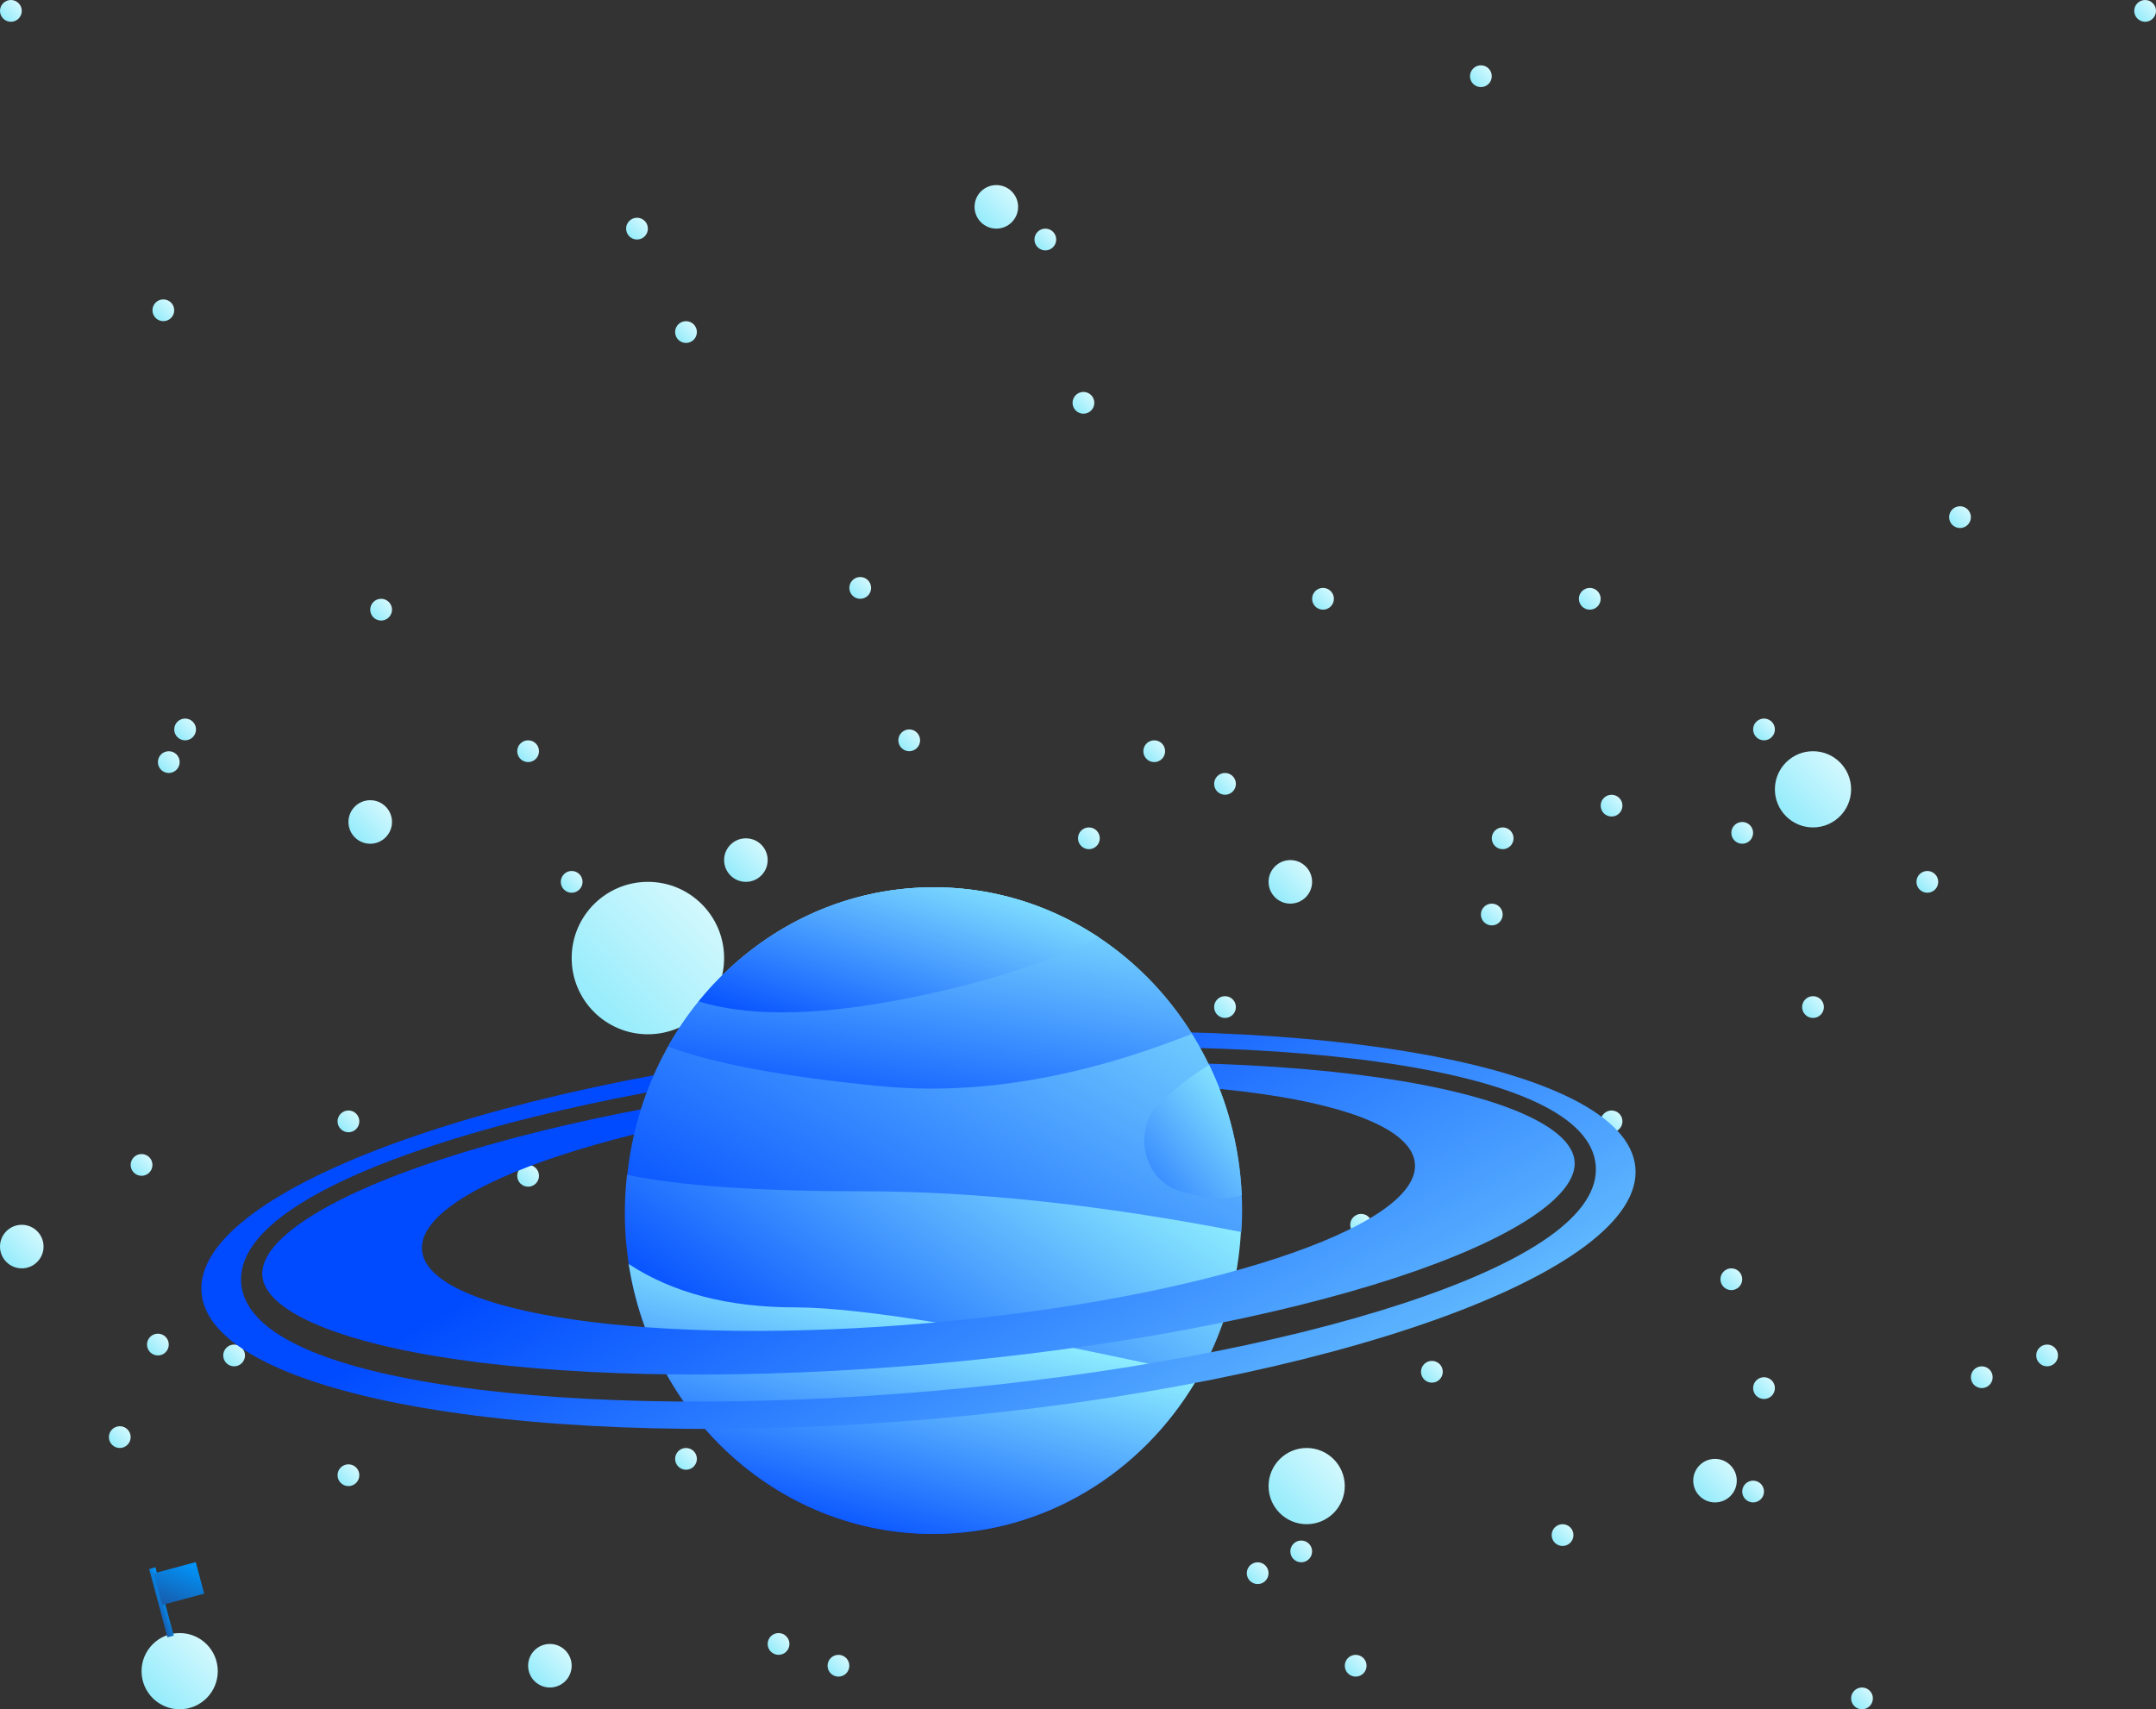 <svg xmlns="http://www.w3.org/2000/svg" width="396" height="314" viewBox="0 0 396 314">
  <rect x="0" y="0" width="396" height="314" fill="#333333" stroke="none"/>
  <defs>
    <linearGradient id="universe-a" x1="0%" y1="100%" y2="0%">
      <stop offset="0%" stop-color="#88E9FC"/>
      <stop offset="100%" stop-color="#DFFBFD"/>
    </linearGradient>
    <linearGradient id="universe-b" x1="0%" y1="100%" y2="0%">
      <stop offset="0%" stop-color="#175BAB"/>
      <stop offset="100%" stop-color="#0098FE"/>
    </linearGradient>
    <linearGradient id="universe-c" x1="32.724%" x2="102.495%" y1="71.469%" y2="11.986%">
      <stop offset="0%" stop-color="#004AFF"/>
      <stop offset="100%" stop-color="#93F4FE"/>
    </linearGradient>
    <linearGradient id="universe-d" x1="55.718%" y1="115.403%" y2="38.568%">
      <stop offset="0%" stop-color="#004AFF"/>
      <stop offset="100%" stop-color="#93F4FE"/>
    </linearGradient>
    <linearGradient id="universe-e" x1="0%" x2="87.984%" y1="100%" y2="146.289%">
      <stop offset="0%" stop-color="#004AFF"/>
      <stop offset="100%" stop-color="#93F4FE"/>
    </linearGradient>
    <linearGradient id="universe-f" x1="0%" y1="100%" y2="0%">
      <stop offset="0%" stop-color="#004AFF"/>
      <stop offset="100%" stop-color="#93F4FE"/>
    </linearGradient>
    <linearGradient id="universe-g" x1="-33.742%" y1="137.763%" y2="0%">
      <stop offset="0%" stop-color="#004AFF"/>
      <stop offset="100%" stop-color="#93F4FE"/>
    </linearGradient>
    <linearGradient id="universe-h" x1="6.974%" x2="64.013%" y1="108.816%" y2="-18.59%">
      <stop offset="0%" stop-color="#004AFF"/>
      <stop offset="100%" stop-color="#93F4FE"/>
    </linearGradient>
  </defs>
  <g fill="none" fill-rule="evenodd">
    <g fill="url(#universe-a)">
      <circle cx="119" cy="176" r="14"/>
      <circle cx="33" cy="307" r="7"/>
      <circle cx="240" cy="273" r="7"/>
      <circle cx="333" cy="145" r="7"/>
      <circle cx="137" cy="158" r="4"/>
      <circle cx="4" cy="229" r="4"/>
      <circle cx="315" cy="272" r="4"/>
      <circle cx="237" cy="162" r="4"/>
      <circle cx="183" cy="38" r="4"/>
      <circle cx="101" cy="306" r="4"/>
      <circle cx="68" cy="151" r="4"/>
      <circle cx="225" cy="144" r="2"/>
      <circle cx="231" cy="289" r="2"/>
      <circle cx="249" cy="306" r="2"/>
      <circle cx="143" cy="302" r="2"/>
      <circle cx="154" cy="306" r="2"/>
      <circle cx="239" cy="285" r="2"/>
      <circle cx="263" cy="252" r="2"/>
      <circle cx="322" cy="274" r="2"/>
      <circle cx="376" cy="249" r="2"/>
      <circle cx="296" cy="206" r="2"/>
      <circle cx="324" cy="255" r="2"/>
      <circle cx="333" cy="185" r="2"/>
      <circle cx="296" cy="148" r="2"/>
      <circle cx="276" cy="154" r="2"/>
      <circle cx="320" cy="153" r="2"/>
      <circle cx="354" cy="162" r="2"/>
      <circle cx="318" cy="235" r="2"/>
      <circle cx="287" cy="282" r="2"/>
      <circle cx="274" cy="168" r="2"/>
      <circle cx="324" cy="134" r="2"/>
      <circle cx="364" cy="253" r="2"/>
      <circle cx="64" cy="271" r="2"/>
      <circle cx="97" cy="216" r="2"/>
      <circle cx="31" cy="140" r="2"/>
      <circle cx="34" cy="134" r="2"/>
      <circle cx="70" cy="112" r="2"/>
      <circle cx="126" cy="61" r="2"/>
      <circle cx="30" cy="57" r="2"/>
      <circle cx="360" cy="95" r="2"/>
      <circle cx="292" cy="110" r="2"/>
      <circle cx="272" cy="14" r="2"/>
      <circle cx="394" cy="2" r="2"/>
      <circle cx="2" cy="2" r="2"/>
      <circle cx="158" cy="108" r="2"/>
      <circle cx="199" cy="74" r="2"/>
      <circle cx="192" cy="44" r="2"/>
      <circle cx="342" cy="312" r="2"/>
      <circle cx="117" cy="42" r="2"/>
      <circle cx="167" cy="136" r="2"/>
      <circle cx="97" cy="138" r="2"/>
      <circle cx="26" cy="214" r="2"/>
      <circle cx="64" cy="206" r="2"/>
      <circle cx="43" cy="249" r="2"/>
      <circle cx="22" cy="264" r="2"/>
      <circle cx="29" cy="247" r="2"/>
      <circle cx="200" cy="154" r="2"/>
      <circle cx="212" cy="138" r="2"/>
      <circle cx="243" cy="110" r="2"/>
      <circle cx="105" cy="162" r="2"/>
      <circle cx="126" cy="268" r="2"/>
      <circle cx="250" cy="225" r="2"/>
      <circle cx="225" cy="185" r="2"/>
    </g>
    <g fill="url(#universe-b)" transform="rotate(-15 1108.54 41.622)">
      <polygon fill-rule="nonzero" points=".4 0 1.6 0 1.6 13 .4 13"/>
      <rect width="8" height="6" x="1" y="1"/>
    </g>
    <g transform="translate(36 163)">
      <g transform="translate(78 52)">
        <path fill="url(#universe-c)" d="M57.395,66.787 C87.374,66.787 111.912,42.531 113.893,11.84 C113.902,11.704 113.914,11.5 113.93,11.227 C88.26,5.843 65.001,3.152 44.151,3.152 C24.834,3.152 10.508,2.352 1.171,0.753 C1.141,1.018 1.12,1.216 1.106,1.348 C0.882,3.476 0.768,5.638 0.768,7.828 C0.768,40.39 26.121,66.787 57.395,66.787 Z"/>
        <path fill="url(#universe-d)" d="M57.395,66.787 C77.803,66.787 95.69,55.546 105.656,38.687 C105.802,38.439 106.019,38.063 106.305,37.561 C69.12,29.3 44.371,25.169 32.057,25.169 C19.742,25.169 9.55,22.514 1.48,17.204 C1.555,17.678 1.612,18.033 1.653,18.268 C6.387,45.85 29.543,66.787 57.395,66.787 Z"/>
      </g>
      <path fill="url(#universe-e)" d="M135.725,97.624 C62.999,103.986 2.687,93.643 1.014,74.521 C-0.659,55.399 56.941,34.739 129.667,28.376 C202.393,22.014 262.705,32.357 264.378,51.479 C266.051,70.601 208.451,91.261 135.725,97.624 Z M47.605,91.695 C71.048,95.062 102.314,95.418 135.373,92.526 C168.432,89.634 199.161,83.853 221.664,76.467 C244.897,68.84 257.881,60.096 257.089,51.043 C256.297,41.991 241.992,35.634 217.787,32.158 C194.344,28.791 163.078,28.435 130.019,31.327 C96.96,34.219 66.23,40 43.728,47.386 C20.495,55.013 7.511,63.757 8.303,72.809 C9.095,81.862 23.4,88.219 47.605,91.695 Z M220.449,71.692 C198.253,78.978 167.812,84.704 135.034,87.572 C102.255,90.44 71.282,90.087 48.158,86.766 C25.796,83.554 12.739,77.753 12.183,71.396 C11.627,65.04 23.478,57.06 44.943,50.014 C67.139,42.728 97.58,37.002 130.358,34.134 C163.137,31.266 194.11,31.619 217.234,34.94 C239.596,38.152 252.653,43.953 253.209,50.309 C253.765,56.665 241.914,64.646 220.449,71.692 Z M134.563,80.047 C184.923,75.641 224.912,62.515 223.881,50.728 C222.85,38.942 181.189,32.959 130.829,37.365 C80.469,41.771 40.48,54.897 41.511,66.684 C42.542,78.47 84.203,84.453 134.563,80.047 Z"/>
      <g transform="translate(79)">
        <path fill="url(#universe-f)" d="M0.222,52.822 C3.32,23.116 27.34,2.274e-13 56.511,2.274e-13 C87.786,2.274e-13 113.139,26.569 113.139,59.343 C113.139,61.119 113.064,62.877 112.918,64.613 C112.926,64.505 112.933,64.396 112.94,64.288 C112.949,64.151 112.972,63.83 113.01,63.326 C87.434,58.334 64.221,55.838 43.371,55.838 C24.055,55.838 9.672,54.833 0.222,52.822 Z"/>
        <path fill="url(#universe-g)" d="M113.076,56.531 C113.061,56.221 113.05,55.988 113.041,55.834 C112.609,48.063 110.749,40.693 107.734,34.009 C107.596,33.703 107.383,33.247 107.096,32.642 C103.846,34.557 100.723,36.991 97.729,39.944 C93.238,44.373 94.721,53.728 101.802,55.834 C106.523,57.237 110.281,57.47 113.076,56.531 Z"/>
        <path fill="url(#universe-h)" d="M46.77,36.534 C64.443,38.24 83.497,35.028 103.933,26.898 C103.63,26.418 103.402,26.061 103.247,25.824 C93.043,10.23 75.917,0 56.511,0 C36.289,0 18.542,11.109 8.524,27.821 C8.336,28.135 8.061,28.61 7.697,29.246 C16.073,32.399 29.097,34.828 46.77,36.534 Z"/>
        <path fill="url(#universe-f)" d="M48.651,20.963 C63.462,18.284 76.183,14.364 86.814,9.202 C86.494,8.992 86.254,8.835 86.094,8.732 C77.484,3.193 67.354,0 56.511,0 C39.675,0 24.555,7.7 14.182,19.923 C13.988,20.152 13.701,20.498 13.32,20.963 C22.063,23.643 33.84,23.643 48.651,20.963 Z"/>
      </g>
    </g>
  </g>
</svg>
